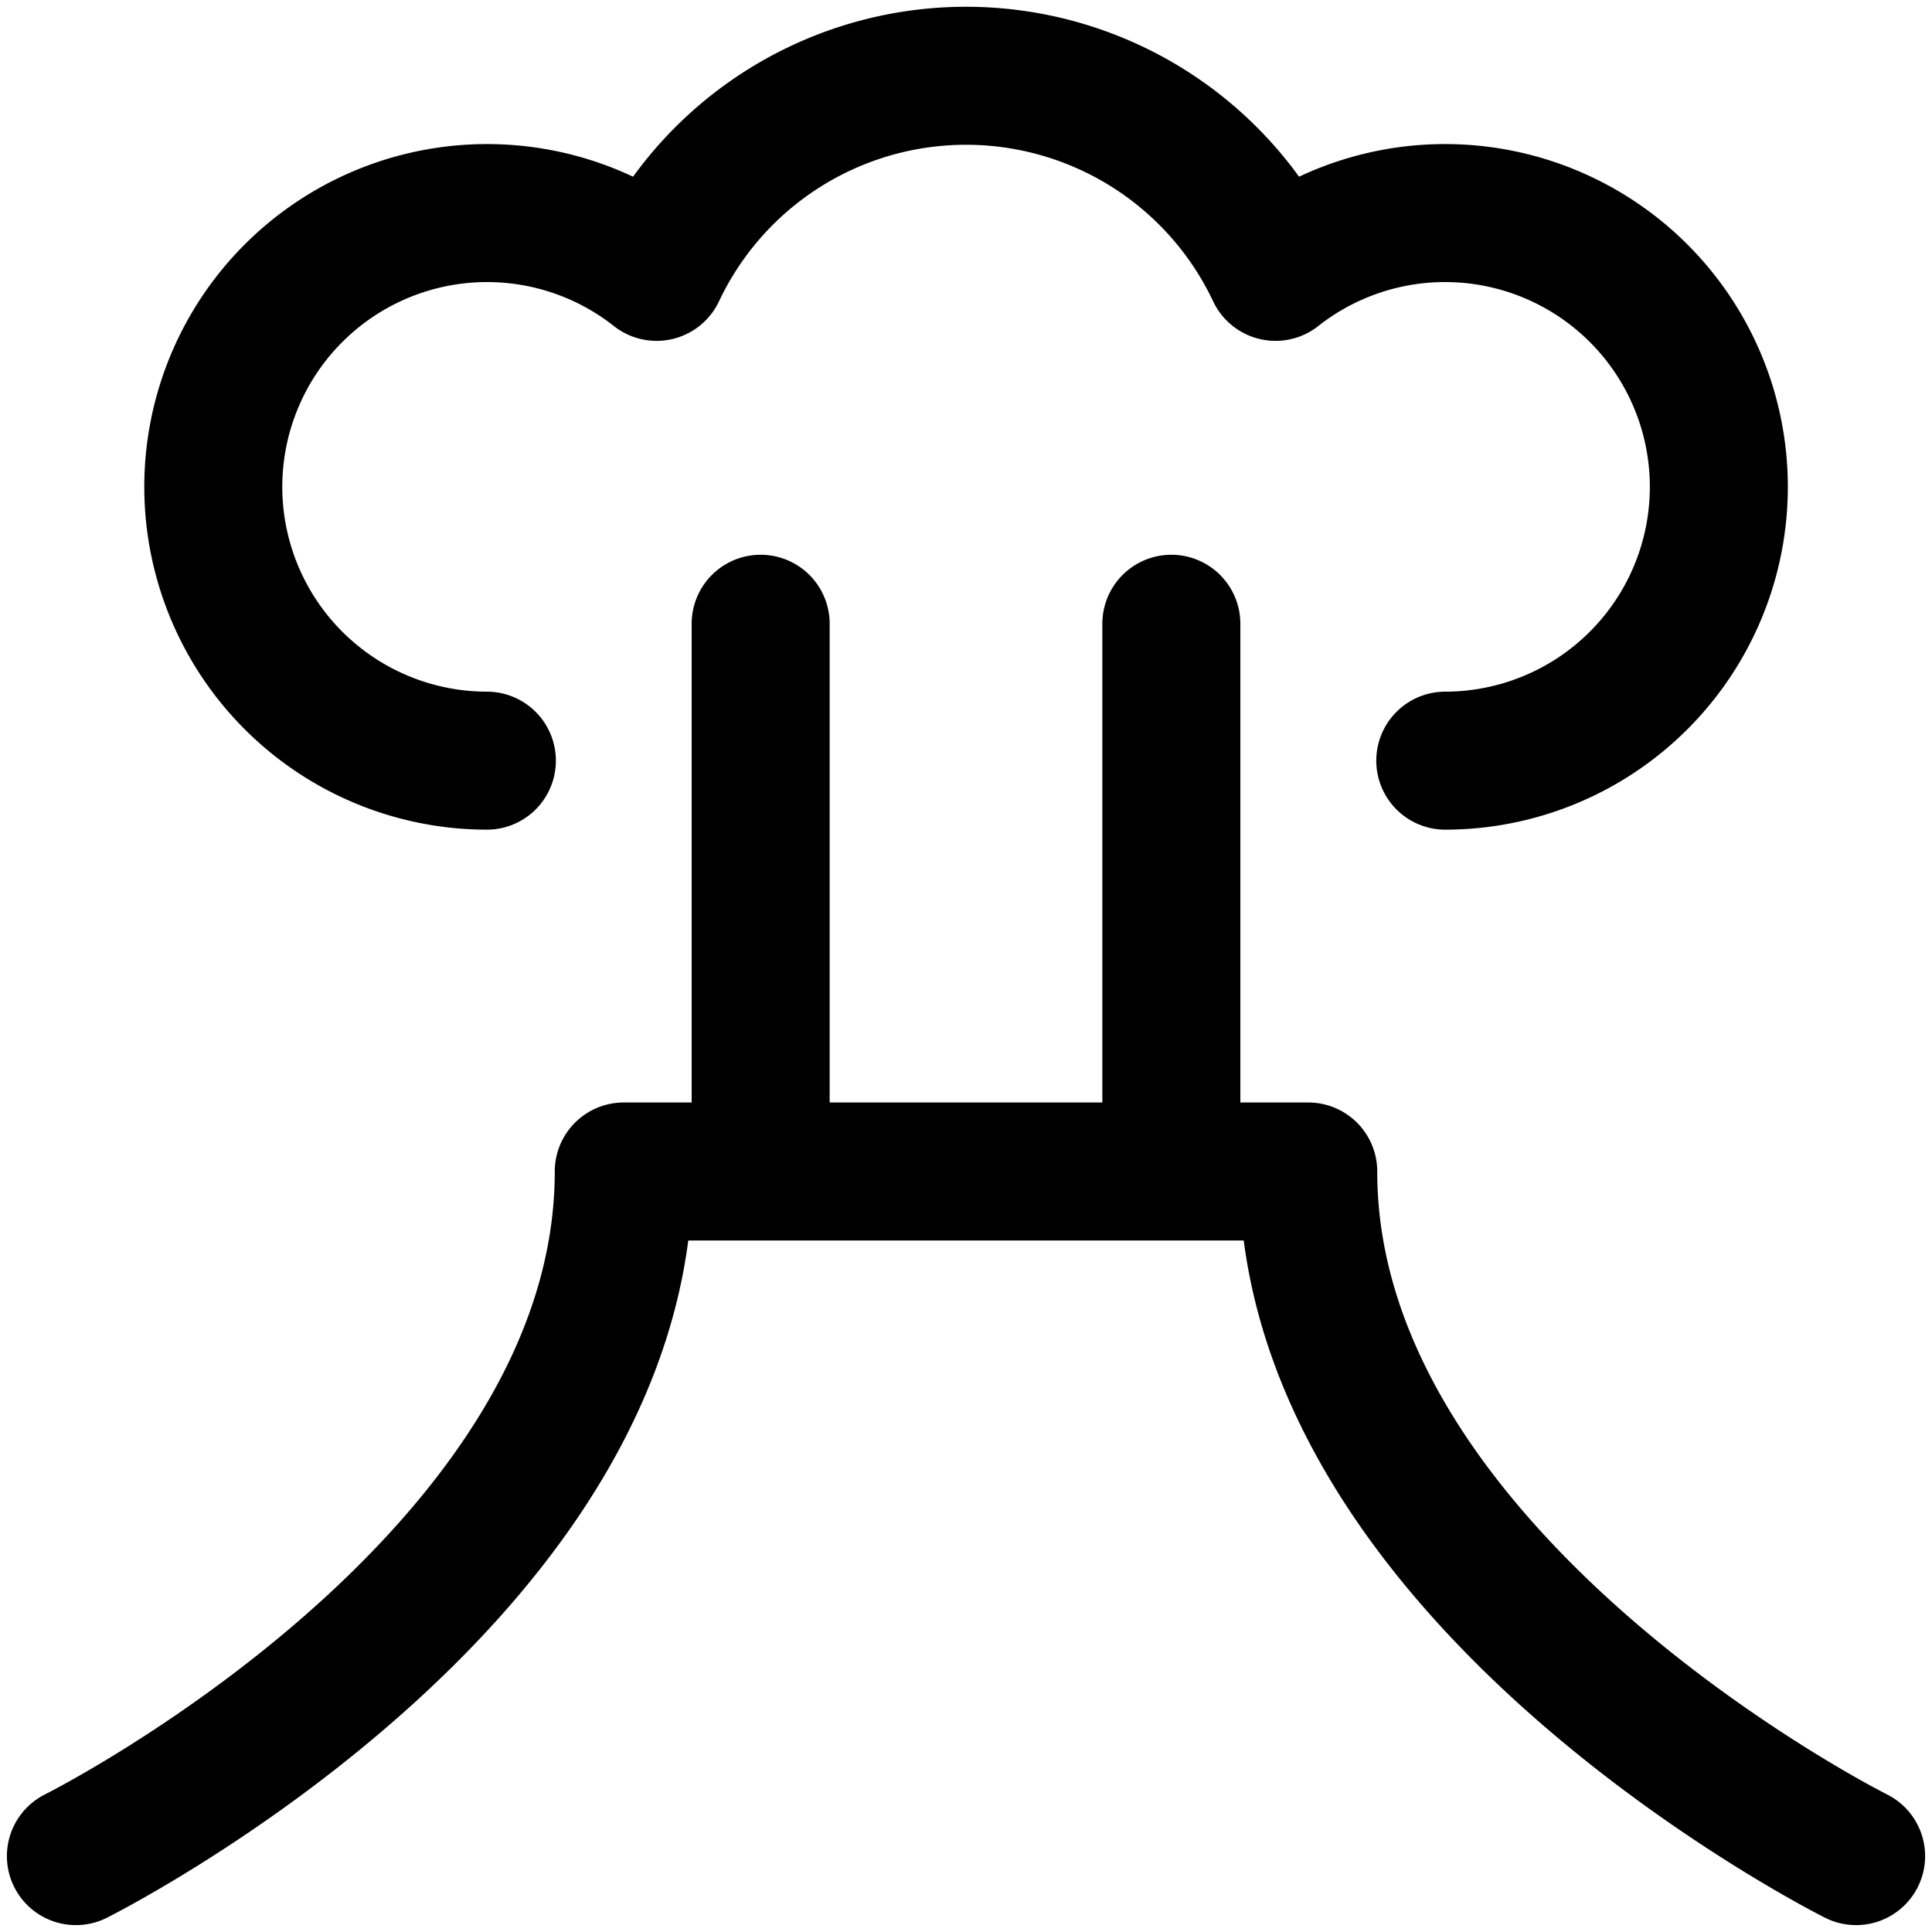 <svg focusable="false" xmlns="http://www.w3.org/2000/svg" fill="none" role="img" aria-label="Icon" viewBox="0 0 14 14">
  <path d="M13.45 13.45s-3.97-1.984-3.97-4.961H4.52c0 2.977-3.97 4.961-3.97 4.961m9.923-7.938a1.984 1.984 0 1 0-1.23-3.542 2.48 2.48 0 0 0-4.485 0 1.984 1.984 0 1 0-1.23 3.542m1.984-.992v3.969M8.488 4.52v3.969" stroke="currentColor" stroke-linecap="round" stroke-linejoin="round"/>
</svg>
